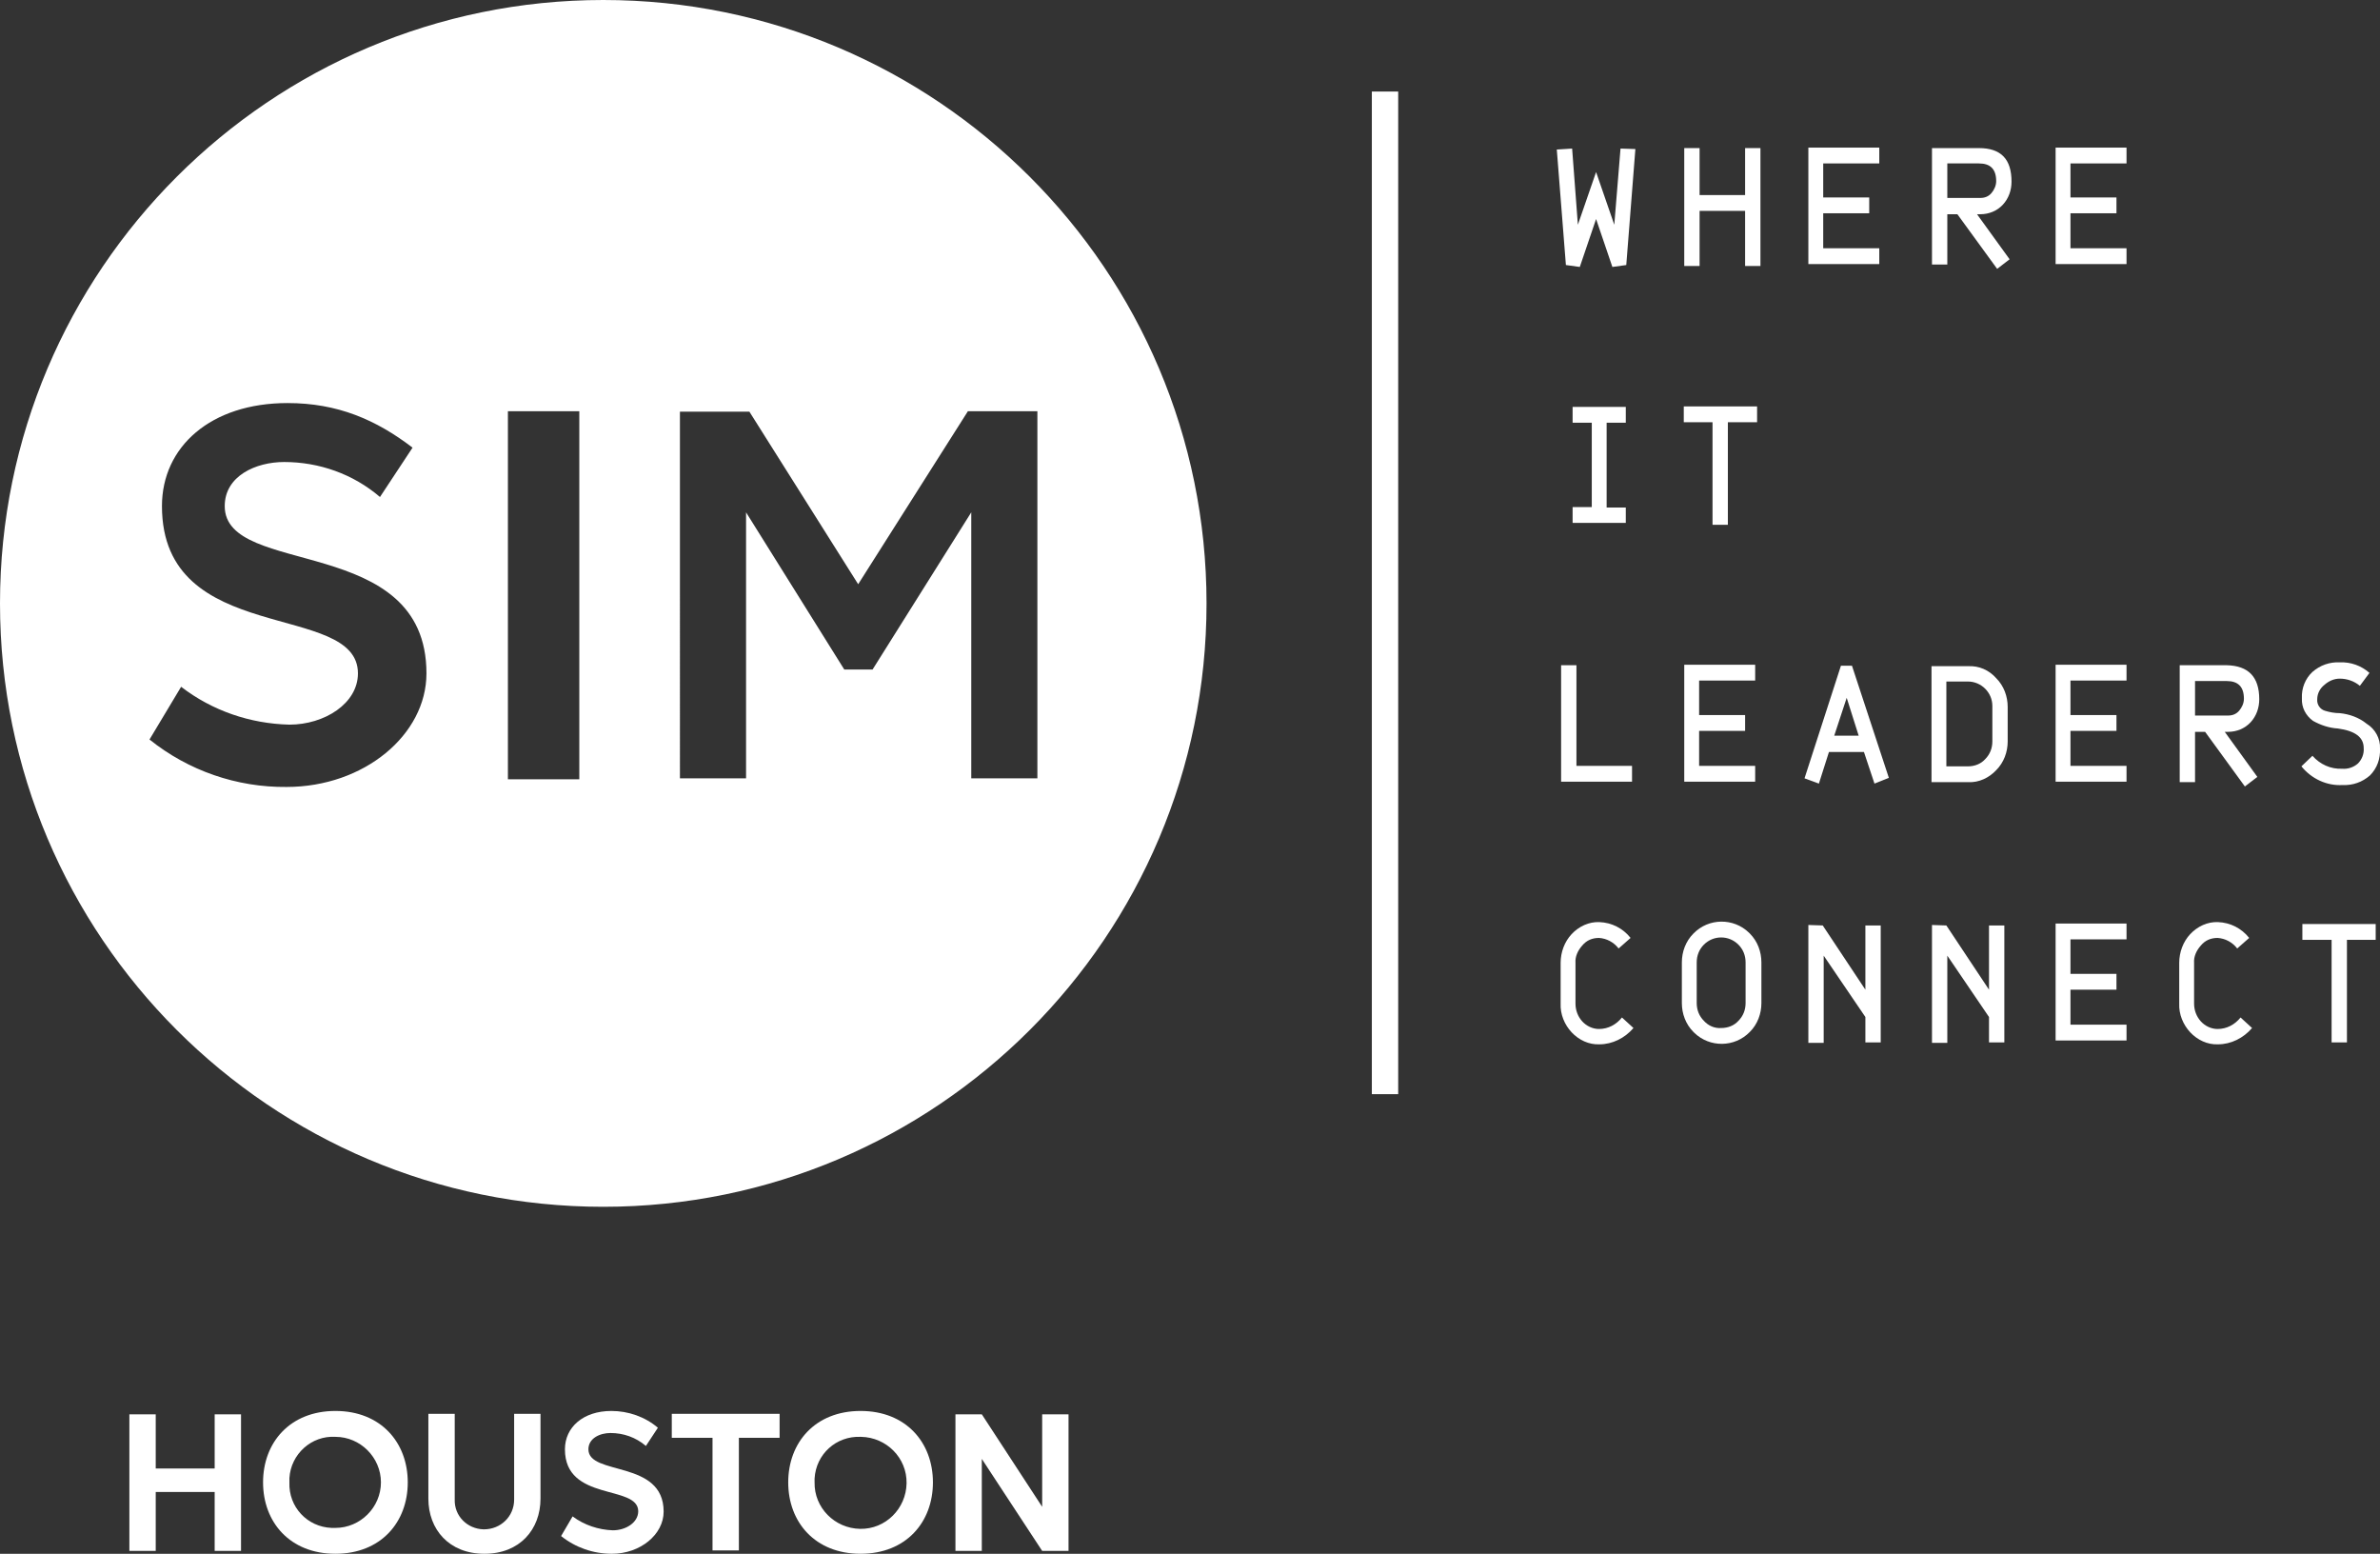 <?xml version="1.0" encoding="utf-8"?>
<!-- Generator: Adobe Illustrator 19.2.0, SVG Export Plug-In . SVG Version: 6.00 Build 0)  -->
<svg version="1.1" id="Layer_1" xmlns="http://www.w3.org/2000/svg" xmlns:xlink="http://www.w3.org/1999/xlink" x="0px" y="0px"
	 viewBox="0 0 496.7 324.2" style="enable-background:new 0 0 496.7 324.2;" xml:space="preserve">
<rect x="0" y="0" width="496.7" height="324.2" fill="#333333" stroke="none"/>
<style type="text/css">
	.st0{fill:#FFFFFF;}
</style>
<title>SIM</title>
<g id="Layer_1-2">
	<rect id="_Path_" x="286.3" y="19.1" class="st0" width="5.5" height="209.2"/>
	<g id="_Group_">
		<path id="_Path_2" class="st0" d="M341.3,31.1l-1.9,24.2l-2.9,0.4l-3.4-10l-3.4,10l-2.9-0.4l-1.9-24.1l3.2-0.2l1.2,15.9l3.8-11
			l3.8,11l1.3-15.9L341.3,31.1z"/>
		<path id="_Path_3" class="st0" d="M367.4,55.5h-3.2V44h-9.5v11.5h-3.2V30.9h3.2v9.8h9.5v-9.8h3.2V55.5z"/>
		<path id="_Path_4" class="st0" d="M392.2,55.1h-14.8V30.8h14.8v3.3h-11.7v7.1h9.6v3.3h-9.6v7.3h11.7L392.2,55.1L392.2,55.1z"/>
		<path id="_Compound_Path_" class="st0" d="M419.8,37.9c0,1.8-0.6,3.5-1.8,4.8c-1.2,1.3-2.9,2-4.7,2h-0.7l6.8,9.4l-2.6,2l-8.3-11.4
			h-2.1v10.5h-3.2V30.9h9.8C417.6,30.9,419.8,33.2,419.8,37.9z M416.6,37.8c0-2.5-1.2-3.7-3.6-3.7h-6.6v7.2h6.9c0.9,0,1.7-0.3,2.3-1
			C416.2,39.6,416.6,38.7,416.6,37.8L416.6,37.8z"/>
		<path id="_Path_5" class="st0" d="M443.8,55.1H429V30.8h14.8v3.3h-11.7v7.1h9.6v3.3h-9.6v7.3h11.7L443.8,55.1L443.8,55.1z"/>
		<path id="_Path_6" class="st0" d="M339.3,109.1h-11.1v-3.3h4V88.2h-4v-3.3h11.1v3.3h-4v17.7h4
			C339.3,105.9,339.3,109.1,339.3,109.1z"/>
		<path id="_Path_7" class="st0" d="M366.7,88.1h-6.1v21.4h-3.2V88.1h-6v-3.3h15.3V88.1z"/>
		<path id="_Path_8" class="st0" d="M340.6,163.1h-14.8v-24.3h3.2v21h11.6V163.1L340.6,163.1L340.6,163.1z"/>
		<path id="_Path_9" class="st0" d="M366.3,163.1h-14.8v-24.4h14.8v3.3h-11.7v7.2h9.6v3.3h-9.6v7.3h11.7L366.3,163.1L366.3,163.1z"
			/>
		<path id="_Compound_Path_2" class="st0" d="M394.2,162.3l-3,1.2l-2.2-6.6h-7.3l-2.1,6.6l-3-1.1l7.6-23.5h2.3L394.2,162.3z
			 M387.9,153.5l-2.5-7.9l-2.6,7.9H387.9z"/>
		<path id="_Compound_Path_3" class="st0" d="M419,154.7c0,2.2-0.8,4.4-2.4,6c-1.5,1.6-3.6,2.6-5.8,2.5h-7.7V139h7.7
			c2.2-0.1,4.3,0.8,5.8,2.5c1.6,1.6,2.4,3.8,2.4,6V154.7z M415.8,154.7v-7.4c0-2.8-2.3-5.1-5.1-5.1h-4.5v17.7h4.5
			c1.4,0,2.7-0.5,3.6-1.5C415.3,157.4,415.8,156.1,415.8,154.7z"/>
		<path id="_Path_10" class="st0" d="M443.8,163.1H429v-24.4h14.8v3.3h-11.7v7.2h9.6v3.3h-9.6v7.3h11.7L443.8,163.1L443.8,163.1z"/>
		<path id="_Compound_Path_4" class="st0" d="M471.5,145.9c0,1.8-0.6,3.5-1.8,4.8c-1.2,1.3-2.9,2-4.7,2h-0.7l6.8,9.4l-2.6,2
			l-8.3-11.4h-2.1v10.5h-3.2v-24.4h9.8C469.2,138.9,471.5,141.2,471.5,145.9z M468.3,145.8c0-2.5-1.2-3.7-3.6-3.7h-6.6v7.2h6.9
			c0.9,0,1.7-0.3,2.3-1C467.9,147.6,468.3,146.7,468.3,145.8L468.3,145.8z"/>
		<path id="_Path_11" class="st0" d="M496.7,156.2c0.1,2.1-0.6,4.1-2.1,5.6c-1.6,1.4-3.6,2.1-5.7,2c-3.3,0.2-6.5-1.3-8.6-3.9
			l2.3-2.2c1.6,1.8,3.8,2.8,6.2,2.7c1.2,0.1,2.4-0.3,3.3-1.1c0.8-0.8,1.3-2,1.2-3.2c0-2.3-1.8-3.6-5.4-4.1c-1.8-0.1-3.6-0.7-5.2-1.6
			c-1.5-1.1-2.4-2.8-2.3-4.7c-0.1-2.1,0.7-4.1,2.2-5.5c1.6-1.4,3.6-2.1,5.7-2c2.3-0.1,4.5,0.7,6.2,2.2l-2,2.7
			c-1.2-1-2.7-1.5-4.2-1.5c-1.2,0-2.3,0.5-3.2,1.3c-0.9,0.7-1.5,1.8-1.5,3c-0.1,1.1,0.6,2.1,1.6,2.4c1,0.3,2,0.5,3.1,0.5
			c2,0.2,4,0.9,5.6,2.2C495.7,152.1,496.8,154.1,496.7,156.2z"/>
		<path id="_Path_12" class="st0" d="M340.9,214.5c-1.8,2.1-4.4,3.4-7.1,3.4c-2.2,0.1-4.3-0.9-5.8-2.5c-1.5-1.6-2.4-3.8-2.3-6v-8.5
			c0-2.2,0.8-4.4,2.3-6c1.5-1.6,3.6-2.6,5.8-2.5c2.6,0.1,4.9,1.3,6.5,3.3l-2.5,2.2c-1-1.3-2.5-2.1-4.1-2.2c-1.4,0-2.6,0.5-3.5,1.6
			c-0.9,1-1.5,2.3-1.4,3.6v8.5c0,1.4,0.5,2.7,1.4,3.7c0.9,1,2.2,1.6,3.5,1.6c1.9,0,3.6-0.9,4.8-2.4L340.9,214.5z"/>
		<path id="_Compound_Path_5" class="st0" d="M367.6,209.3c0,2.2-0.8,4.4-2.4,6c-3.2,3.3-8.4,3.3-11.6,0.2c-0.1-0.1-0.1-0.1-0.2-0.2
			c-1.6-1.6-2.4-3.8-2.4-6v-8.5c0-2.2,0.8-4.4,2.4-6c3.2-3.3,8.4-3.3,11.6-0.2c0.1,0.1,0.1,0.1,0.2,0.2c1.6,1.6,2.4,3.8,2.4,6V209.3
			z M364.3,209.3v-8.5c0-1.4-0.5-2.7-1.5-3.7c-2-2-5.2-2-7.2,0c0,0,0,0,0,0c-1,1-1.5,2.3-1.5,3.7v8.5c0,1.4,0.5,2.7,1.5,3.7
			c0.9,1,2.2,1.6,3.6,1.5c1.4,0,2.7-0.5,3.6-1.5C363.8,212,364.3,210.7,364.3,209.3L364.3,209.3z"/>
		<path id="_Path_13" class="st0" d="M392.5,217.5h-3.2v-5.3l-8.7-12.8v18.2h-3.2V193l3,0.1l8.9,13.4v-13.4h3.2V217.5L392.5,217.5z"
			/>
		<path id="_Path_14" class="st0" d="M418.3,217.5h-3.2v-5.3l-8.7-12.8v18.2h-3.2V193l3,0.1l8.9,13.4v-13.4h3.2V217.5L418.3,217.5
			L418.3,217.5z"/>
		<path id="_Path_15" class="st0" d="M443.8,217.1H429v-24.4h14.8v3.3h-11.7v7.2h9.6v3.3h-9.6v7.3h11.7L443.8,217.1L443.8,217.1z"/>
		<path id="_Path_16" class="st0" d="M470,214.5c-1.8,2.1-4.4,3.4-7.1,3.4c-2.2,0.1-4.3-0.9-5.8-2.5c-1.5-1.6-2.4-3.8-2.3-6v-8.5
			c0-2.2,0.8-4.4,2.3-6c1.5-1.6,3.6-2.6,5.8-2.5c2.6,0.1,4.9,1.3,6.5,3.3l-2.5,2.2c-1-1.3-2.5-2.1-4.1-2.2c-1.4,0-2.6,0.5-3.5,1.6
			c-0.9,1-1.5,2.3-1.4,3.6v8.5c0,1.4,0.5,2.7,1.4,3.7c0.9,1,2.2,1.6,3.5,1.6c1.9,0,3.6-0.9,4.8-2.4L470,214.5z"/>
		<path id="_Path_17" class="st0" d="M495.9,196.1h-6.1v21.4h-3.2v-21.4h-6.1v-3.3h15.3v3.3H495.9L495.9,196.1z"/>
	</g>
</g>
<g id="Layer_2">
	<path class="st0" d="M125.9,0C56.4,0,0,56.4,0,125.9s56.4,125.9,125.9,125.9s125.9-56.4,125.9-125.9S195.4,0,125.9,0z M59.8,164.2
		c-10.4,0.1-20.5-3.4-28.6-9.9l6.6-11c6.5,5,14.4,7.7,22.6,7.9c7.3,0,14.3-4.4,14.3-10.7c0-15.2-40.9-5.4-40.9-34.9
		C33.8,93.2,44,84.1,60,84.1c10.5,0,18.5,3.5,26.1,9.3l-6.8,10.3c-5.6-4.8-12.7-7.3-20-7.3c-5.9,0-12.4,2.9-12.4,9.2
		c0,15,42.1,5.6,42.1,34.9C89,153.3,76,164.2,59.8,164.2z M120.9,162.6H106V85.8h14.9V162.6z M202.7,162.4v-55.5l-20.6,32.8h-5.9
		l-20.5-32.8v55.5h-13.8V85.9h14.5l22.7,36L202,85.8h14.5v76.6H202.7z"/>
	<g id="_Group_3">
		<path id="_Path_22" class="st0" d="M44.8,311.3H32.5v12.3H27v-28.5h5.5v11.3h12.3v-11.3h5.5v28.5h-5.5V311.3z"/>
		<path id="_Compound_Path_6" class="st0" d="M54.9,309.3c0-8.3,5.6-14.9,15.1-14.9s15.1,6.6,15.1,14.9s-5.6,14.9-15.1,14.9
			S54.9,317.6,54.9,309.3z M60.4,309.3c-0.2,5.1,3.7,9.3,8.8,9.5c0.3,0,0.5,0,0.8,0c5.2,0,9.5-4.3,9.5-9.5s-4.3-9.5-9.5-9.5
			c-5-0.3-9.3,3.6-9.6,8.6C60.4,308.7,60.4,309,60.4,309.3z"/>
		<path id="_Path_23" class="st0" d="M107.3,312.9V295h5.5v17.7c0,6.4-4.3,11.5-11.7,11.5s-11.7-5.1-11.7-11.5V295h5.5v17.9
			c-0.1,3.4,2.6,6.1,6,6.2c0,0,0.1,0,0.1,0C104.5,319.1,107.3,316.4,107.3,312.9C107.3,312.9,107.3,312.9,107.3,312.9z"/>
		<path id="_Path_24" class="st0" d="M117.9,302.4c0-4.6,3.8-8,9.7-8c3.5,0,7,1.2,9.7,3.5l-2.5,3.8c-2.1-1.8-4.7-2.7-7.4-2.7
			c-2.2,0-4.6,1.1-4.6,3.4c0,5.6,15.7,2.1,15.7,13c0,4.8-4.9,8.8-10.8,8.8c-3.9,0-7.6-1.3-10.6-3.7l2.4-4.1c2.4,1.8,5.4,2.8,8.4,2.9
			c2.7,0,5.3-1.6,5.3-4C133.1,309.7,117.9,313.4,117.9,302.4z"/>
		<path id="_Path_25" class="st0" d="M162.7,300h-8.5v23.5h-5.5V300h-8.5v-5h22.5V300z"/>
		<path id="_Compound_Path_7" class="st0" d="M164.5,309.3c0-8.3,5.6-14.9,15.1-14.9s15.1,6.6,15.1,14.9s-5.6,14.9-15.1,14.9
			S164.5,317.6,164.5,309.3z M170,309.3c-0.1,5.3,4.2,9.6,9.5,9.7c5.3,0.1,9.6-4.2,9.7-9.5c0.1-5.3-4.2-9.6-9.5-9.7c0,0-0.1,0-0.1,0
			c-5.1-0.2-9.3,3.6-9.6,8.7C170,308.8,170,309,170,309.3z"/>
		<path id="_Path_26" class="st0" d="M204.9,323.6h-5.5v-28.5h5.5l12.6,19.3v-19.3h5.5v28.5h-5.5l-12.6-19.2V323.6z"/>
	</g>
</g>
</svg>
